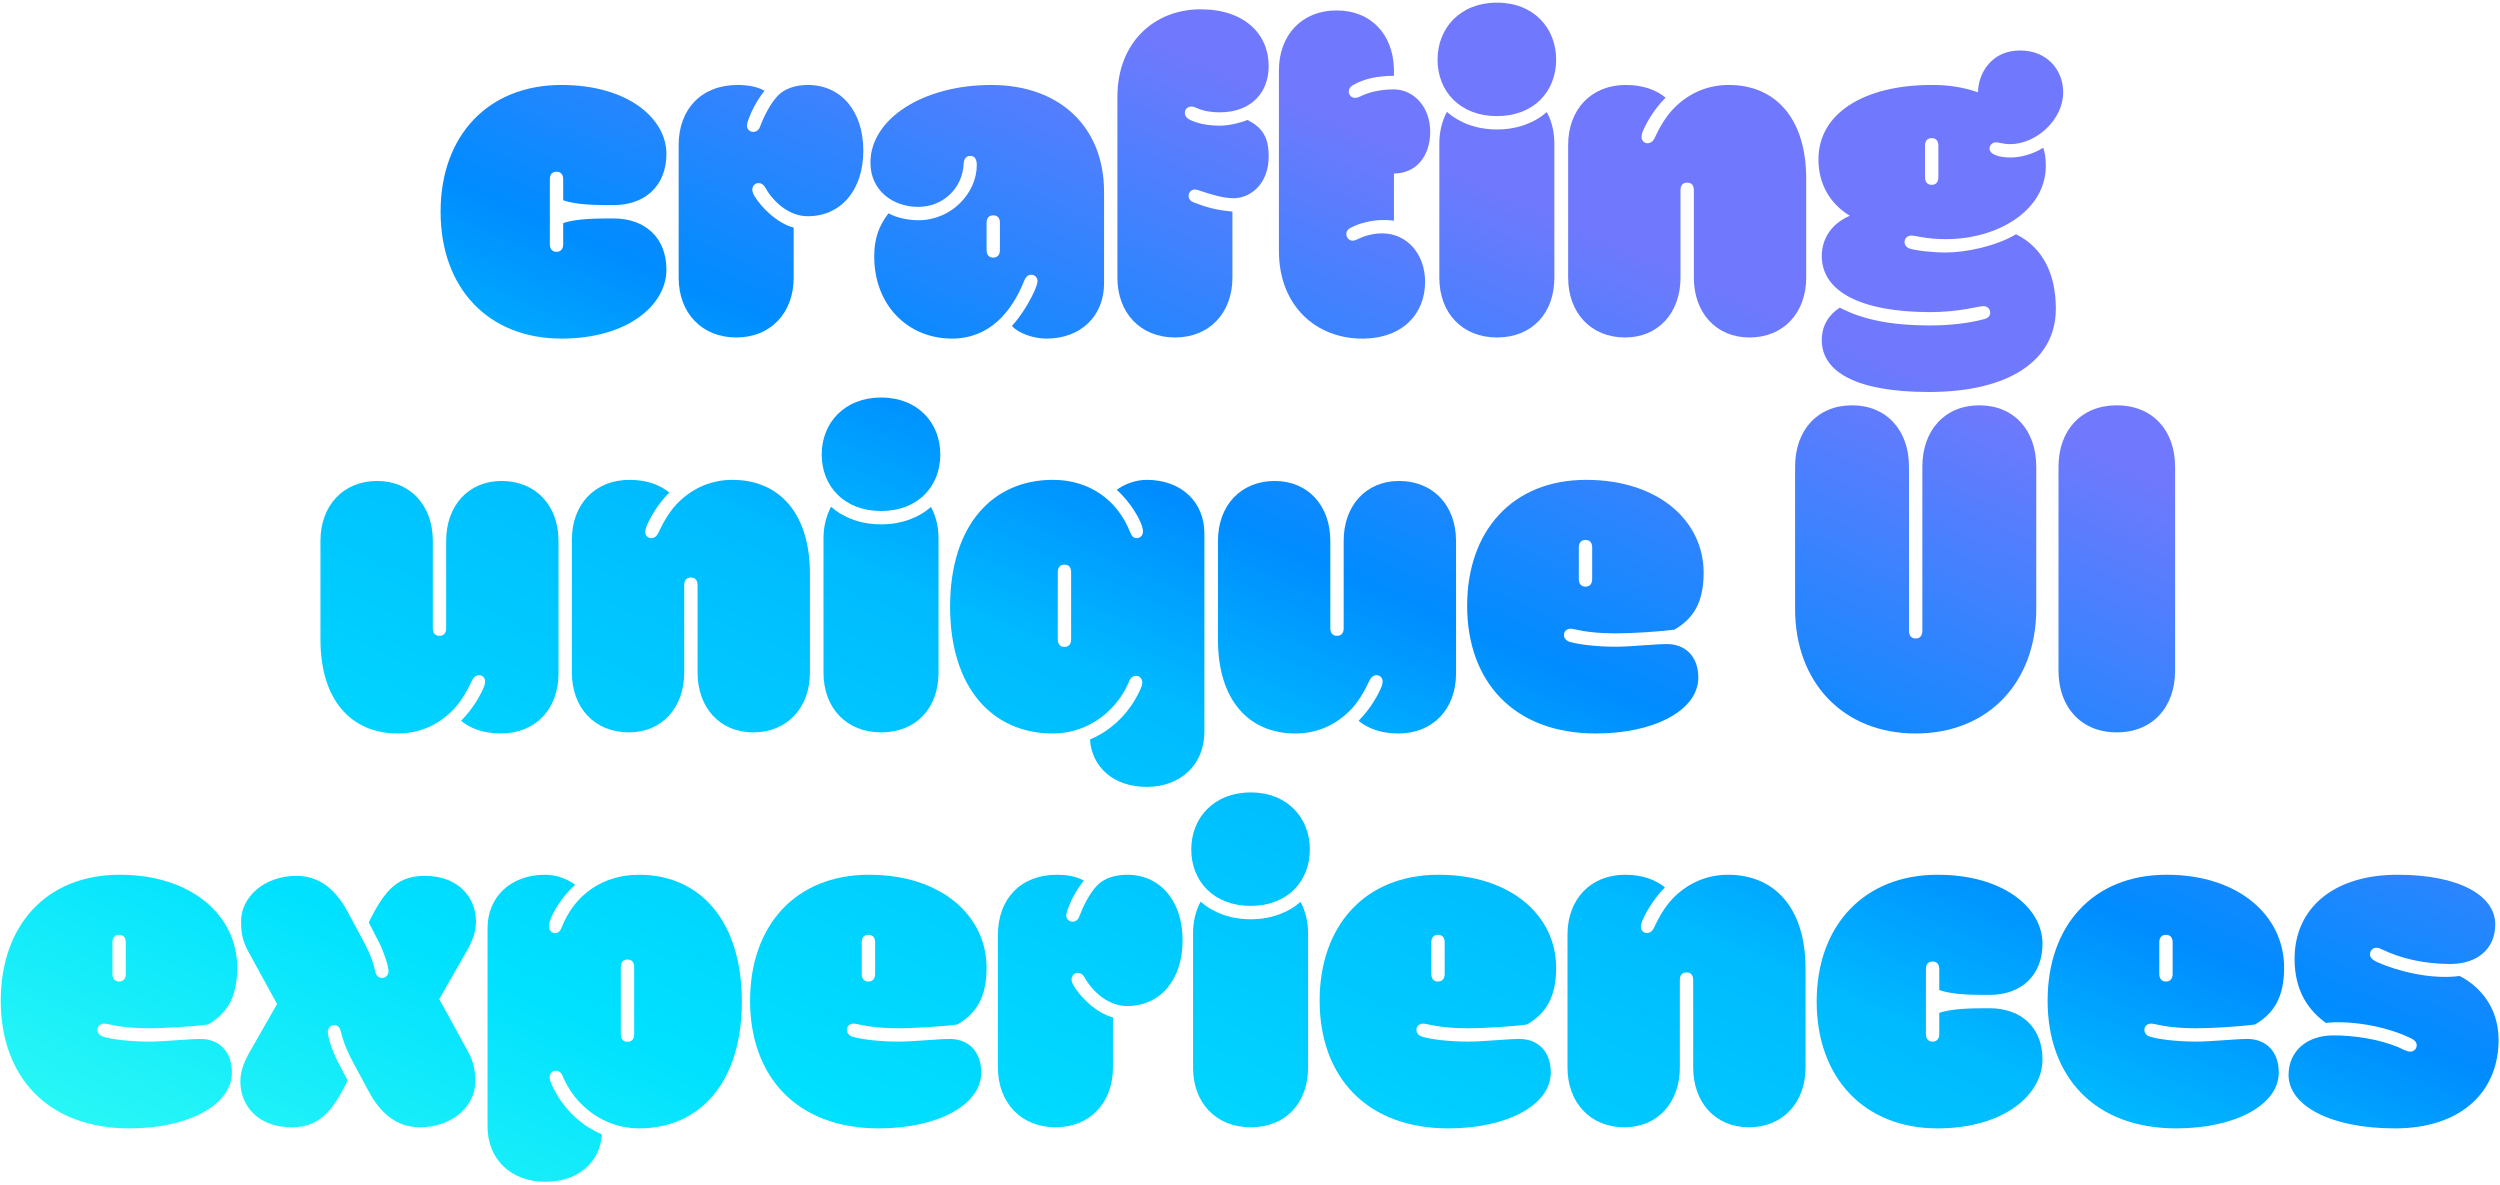 <svg viewBox="0 0 823 390" fill="none" xmlns="http://www.w3.org/2000/svg">
<path d="M184.815 111.465C160.792 111.465 145.045 94.912 145.045 69.717C145.045 44.522 160.792 27.969 184.815 27.969C206.642 27.969 219.386 38.955 219.386 50.674C219.386 61.001 212.501 67.519 201.954 67.519C196.827 67.519 189.723 67.519 185.401 65.908V59.023C185.401 57.559 184.742 56.533 183.204 56.533C181.666 56.533 181.007 57.559 181.007 59.023V80.41C181.007 81.802 181.666 82.9 183.204 82.9C184.742 82.9 185.401 81.802 185.401 80.41V73.452C189.723 71.914 196.827 71.914 201.954 71.914C212.501 71.914 219.386 78.359 219.386 88.76C219.386 100.405 206.642 111.465 184.815 111.465Z" fill="url(#gradient)"/>
<path d="M242.384 111.099C231.104 111.099 223.414 103.115 223.414 91.397V47.744C223.414 35.952 230.885 27.969 242.823 27.969C246.632 27.969 249.635 28.701 251.686 29.873C249.049 33.242 247.438 36.465 246.412 39.248C246.266 39.761 245.899 40.713 245.899 41.372C245.899 42.471 246.778 43.423 247.95 43.423C249.195 43.423 249.928 42.544 250.221 41.665C251.393 38.516 253.517 34.121 256.153 31.411C258.204 29.287 261.72 27.969 265.968 27.969C276.881 27.969 284.205 36.611 284.205 49.575C284.205 62.466 276.954 71.182 265.895 71.182C259.229 71.182 254.029 65.689 251.832 61.587C251.319 60.781 250.66 60.269 249.708 60.269C248.536 60.269 247.657 61.221 247.657 62.466C247.657 63.052 247.877 63.638 248.316 64.443C250.514 68.252 256.08 73.672 261.28 74.917V91.397C261.28 103.115 253.59 111.099 242.384 111.099Z" fill="url(#gradient)"/>
<path d="M313.429 111.465C298.854 111.465 287.794 100.479 287.794 84.439C287.794 78.359 289.405 74.258 292.481 70.23C295.338 71.768 299.073 72.5 302.369 72.5C313.282 72.5 321.559 63.491 321.559 54.336C321.559 52.212 320.753 51.333 319.435 51.333C318.116 51.333 317.384 52.065 317.237 53.97C316.798 62.319 310.133 68.106 302.296 68.106C294.02 68.106 286.549 62.832 286.549 53.53C286.549 39.102 303.907 27.969 326.319 27.969C348.878 27.969 363.453 41.812 363.453 63.125V93.301C363.453 103.921 355.909 111.465 344.483 111.465C340.235 111.465 335.182 109.707 333.131 107.29C336.28 103.921 339.649 98.281 341.114 94.399C341.407 93.52 341.554 93.008 341.554 92.568C341.554 91.25 340.528 90.444 339.503 90.444C338.697 90.444 337.892 90.737 337.232 92.275C332.984 102.969 325.514 111.465 313.429 111.465ZM324.781 82.314C324.781 83.706 325.44 84.805 326.979 84.805C328.517 84.805 329.176 83.706 329.176 82.314V73.379C329.176 71.914 328.517 70.889 326.979 70.889C325.44 70.889 324.781 71.914 324.781 73.379V82.314Z" fill="url(#gradient)"/>
<path d="M386.817 111.099C375.392 111.099 367.848 102.969 367.848 91.397V31.924C367.848 13.833 380.079 3.066 395.24 3.066C409.815 3.066 417.652 11.343 417.652 21.743C417.652 30.312 412.086 36.977 401.466 36.977C399.122 36.977 396.485 36.685 393.849 35.513C393.263 35.293 392.823 35.073 392.164 35.073C390.992 35.073 390.04 35.952 390.04 37.124C390.04 38.076 390.553 38.735 391.358 39.248C394.361 40.859 398.17 41.372 401.686 41.372C404.762 41.372 409.156 40.2 410.694 39.468C415.675 42.105 417.652 45.181 417.652 51.553C417.652 60.415 411.793 65.249 406.08 65.249C402.711 65.249 399.122 64.15 394.947 62.759C394.508 62.539 393.922 62.393 393.336 62.393C392.237 62.393 391.285 63.272 391.285 64.443C391.285 65.615 392.164 66.348 392.97 66.641C396.852 68.106 399.928 69.131 405.714 69.644V91.397C405.714 102.969 398.17 111.099 386.817 111.099Z" fill="url(#gradient)"/>
<path d="M448.414 111.465C433.253 111.465 421.021 100.698 421.021 82.607V23.135C421.021 11.562 428.565 3.433 439.991 3.433C451.344 3.433 458.521 11.27 458.888 22.549V24.966C453.468 24.966 449 25.918 445.338 28.042C444.386 28.628 444.02 29.36 444.02 30.166C444.02 31.265 444.898 32.217 446.07 32.217C446.656 32.217 447.242 31.997 447.901 31.704C450.685 30.312 454.42 29.434 458.888 29.434C465.187 29.434 470.826 35 470.826 43.35C470.826 51.553 466.065 57.119 458.888 57.119V72.647C457.936 72.5 456.617 72.427 455.592 72.427C451.856 72.427 447.828 73.306 444.605 74.99C443.653 75.503 443.214 76.162 443.214 77.041C443.214 78.213 444.093 79.238 445.338 79.238C445.997 79.238 446.583 78.872 447.462 78.506C449.366 77.554 452.369 76.821 454.933 76.821C463.282 76.821 469.142 83.706 469.142 92.788C469.142 103.188 461.891 111.465 448.414 111.465Z" fill="url(#gradient)"/>
<path d="M473.829 47.305C473.829 43.35 474.708 39.834 476.319 36.831C480.421 40.42 486.061 42.617 492.799 42.617C499.537 42.617 505.177 40.42 509.205 36.904C510.816 39.834 511.695 43.35 511.695 47.305V91.47C511.695 103.042 504.371 111.099 492.799 111.099C481.373 111.099 473.829 103.042 473.829 91.47V47.305ZM473.243 19.619C473.243 9.292 480.641 0.869 492.799 0.869C504.957 0.869 512.281 9.292 512.281 19.619C512.281 30.093 504.957 38.223 492.799 38.223C480.641 38.223 473.243 30.093 473.243 19.619Z" fill="url(#gradient)"/>
<path d="M534.986 111.099C523.707 111.099 516.236 102.969 516.236 91.397V47.671C516.236 36.099 523.78 27.969 535.206 27.969C540.919 27.969 545.313 29.653 548.316 32.144C544.142 36.318 541.651 41.152 540.772 43.35C540.553 43.935 540.406 44.448 540.406 45.254C540.406 46.206 541.285 47.158 542.311 47.158C543.409 47.158 544.215 46.499 544.728 45.4C546.559 41.445 548.756 37.783 551.539 35.147C556.3 30.532 562.306 27.969 569.117 27.969C584.352 27.969 594.605 38.809 594.605 58.877V91.397C594.605 102.969 587.135 111.099 575.929 111.099C564.942 111.099 557.618 102.969 557.618 91.397V62.612C557.618 61.148 556.959 60.122 555.421 60.122C553.883 60.122 553.224 61.148 553.224 62.612V91.397C553.224 102.969 545.899 111.099 534.986 111.099Z" fill="url(#gradient)"/>
<path d="M634.962 129.043C611.158 129.043 599.732 122.451 599.732 111.978C599.732 107.144 602.076 103.555 605.665 101.284C613.355 105.312 622.877 107.144 635.401 107.144C644.117 107.144 650.343 105.825 653.053 105.093C654.444 104.727 655.177 104.067 655.177 102.896C655.177 101.724 654.225 100.771 652.979 100.771C651.368 100.771 645.069 102.749 635.401 102.749C612.55 102.749 599.732 95.938 599.732 84.292C599.732 78.286 603.248 73.452 608.961 71.035C602.369 67.007 598.634 60.562 598.634 52.432C598.634 37.563 613.209 27.969 635.987 27.969C641.041 27.969 645.802 28.555 651.148 30.386C651.295 23.867 655.763 16.616 664.991 16.616C674 16.616 679.2 23.135 679.2 30.386C679.2 39.541 670.191 47.451 661.769 47.451C659.352 47.451 658.399 46.865 657.081 46.865C655.909 46.865 654.957 47.744 654.957 48.916C654.957 50.82 658.033 51.846 661.915 51.846C665.504 51.846 669.752 50.527 672.608 48.623C673.194 50.088 673.487 52.285 673.487 54.556C673.487 69.424 657.521 78.726 640.602 78.726C633.937 78.726 630.787 77.554 629.249 77.554C627.931 77.554 626.979 78.433 626.979 79.678C626.979 80.63 627.711 81.509 628.59 81.802C630.86 82.534 636.134 83.12 640.602 83.12C647.12 83.12 657.081 81.069 663.673 77.114C672.535 81.509 676.783 90.225 676.783 101.65C676.783 118.716 661.329 129.043 634.962 129.043ZM633.717 58.364C633.717 59.756 634.376 60.855 635.914 60.855C637.452 60.855 638.111 59.756 638.111 58.364V47.964C638.111 46.499 637.452 45.474 635.914 45.474C634.376 45.474 633.717 46.499 633.717 47.964V58.364Z" fill="url(#gradient)"/>
<path d="M165.113 158.335C176.393 158.335 183.863 166.465 183.863 178.037V221.763C183.863 233.335 176.319 241.465 164.894 241.465C159.181 241.465 154.786 239.78 151.783 237.29C155.958 233.115 158.448 228.281 159.327 226.084C159.547 225.498 159.693 224.985 159.693 224.18C159.693 223.228 158.814 222.275 157.789 222.275C156.69 222.275 155.885 222.935 155.372 224.033C153.541 227.988 151.344 231.65 148.561 234.287C143.8 238.901 137.794 241.465 130.982 241.465C115.748 241.465 105.494 230.625 105.494 210.557V178.037C105.494 166.465 112.965 158.335 124.171 158.335C135.157 158.335 142.481 166.465 142.481 178.037V206.821C142.481 208.286 143.141 209.312 144.679 209.312C146.217 209.312 146.876 208.286 146.876 206.821V178.037C146.876 166.465 154.2 158.335 165.113 158.335Z" fill="url(#gradient)"/>
<path d="M207.008 241.099C195.729 241.099 188.258 232.969 188.258 221.396V177.671C188.258 166.099 195.802 157.969 207.228 157.969C212.94 157.969 217.335 159.653 220.338 162.144C216.163 166.318 213.673 171.152 212.794 173.35C212.574 173.936 212.428 174.448 212.428 175.254C212.428 176.206 213.307 177.158 214.332 177.158C215.431 177.158 216.236 176.499 216.749 175.4C218.58 171.445 220.777 167.783 223.561 165.146C228.321 160.532 234.327 157.969 241.139 157.969C256.373 157.969 266.627 168.809 266.627 188.877V221.396C266.627 232.969 259.156 241.099 247.95 241.099C236.964 241.099 229.64 232.969 229.64 221.396V192.612C229.64 191.147 228.98 190.122 227.442 190.122C225.904 190.122 225.245 191.147 225.245 192.612V221.396C225.245 232.969 217.921 241.099 207.008 241.099Z" fill="url(#gradient)"/>
<path d="M271.095 177.305C271.095 173.35 271.974 169.834 273.585 166.831C277.687 170.42 283.326 172.617 290.064 172.617C296.803 172.617 302.442 170.42 306.471 166.904C308.082 169.834 308.961 173.35 308.961 177.305V221.47C308.961 233.042 301.637 241.099 290.064 241.099C278.639 241.099 271.095 233.042 271.095 221.47V177.305ZM270.509 149.619C270.509 139.292 277.906 130.869 290.064 130.869C302.223 130.869 309.547 139.292 309.547 149.619C309.547 160.093 302.223 168.223 290.064 168.223C277.906 168.223 270.509 160.093 270.509 149.619Z" fill="url(#gradient)"/>
<path d="M377.516 259.043C366.31 259.043 359.498 252.305 358.839 243.662V243.442C369.898 238.755 374.366 229.307 375.392 226.963C375.685 226.304 376.051 225.352 376.051 224.692C376.051 223.447 375.172 222.495 374.073 222.495C373.048 222.495 372.315 223.008 371.876 223.96C367.848 233.921 358.253 241.465 346.607 241.465C326.686 241.465 312.77 226.45 312.77 199.717C312.77 172.983 326.686 157.969 346.607 157.969C358.326 157.969 367.701 164.268 372.022 175.181C372.535 176.499 373.121 177.158 374.22 177.158C375.465 177.158 376.271 176.206 376.271 174.961C376.271 172.031 372.096 165.146 367.628 161.265C370.191 159.36 373.78 157.969 377.516 157.969C388.941 157.969 396.485 165.293 396.485 175.62V240.879C396.485 251.719 388.648 259.043 377.516 259.043ZM348.219 210.483C348.219 211.875 348.878 212.974 350.416 212.974C351.954 212.974 352.613 211.875 352.613 210.483V188.364C352.613 186.899 351.954 185.874 350.416 185.874C348.878 185.874 348.219 186.899 348.219 188.364V210.483Z" fill="url(#gradient)"/>
<path d="M460.572 158.335C471.852 158.335 479.322 166.465 479.322 178.037V221.763C479.322 233.335 471.778 241.465 460.353 241.465C454.64 241.465 450.245 239.78 447.242 237.29C451.417 233.115 453.907 228.281 454.786 226.084C455.006 225.498 455.152 224.985 455.152 224.18C455.152 223.228 454.273 222.275 453.248 222.275C452.149 222.275 451.344 222.935 450.831 224.033C449 227.988 446.803 231.65 444.02 234.287C439.259 238.901 433.253 241.465 426.441 241.465C411.207 241.465 400.953 230.625 400.953 210.557V178.037C400.953 166.465 408.424 158.335 419.63 158.335C430.616 158.335 437.94 166.465 437.94 178.037V206.821C437.94 208.286 438.6 209.312 440.138 209.312C441.676 209.312 442.335 208.286 442.335 206.821V178.037C442.335 166.465 449.659 158.335 460.572 158.335Z" fill="url(#gradient)"/>
<path d="M525.318 241.465C498.292 241.465 482.984 224.326 482.984 199.424C482.984 174.961 497.706 157.969 522.169 157.969C545.826 157.969 560.841 171.372 560.841 188.584C560.841 198.179 557.545 203.599 551.246 207.261C545.973 207.993 536.671 208.506 531.983 208.506C521.949 208.506 518.507 206.968 517.042 206.968C515.797 206.968 514.845 207.847 514.845 209.019C514.845 210.117 515.577 210.923 516.749 211.289C519.386 212.095 525.245 212.9 531.983 212.9C536.744 212.9 544.874 212.021 548.756 212.021C554.615 212.021 559.083 215.903 559.083 223.081C559.083 233.701 544.801 241.465 525.318 241.465ZM519.752 190.635C519.752 192.026 520.411 193.125 521.949 193.125C523.487 193.125 524.146 192.026 524.146 190.635V180.234C524.146 178.77 523.487 177.744 521.949 177.744C520.411 177.744 519.752 178.77 519.752 180.234V190.635Z" fill="url(#gradient)"/>
<path d="M630.641 241.465C606.69 241.465 590.943 224.546 590.943 200.522V153.647C590.943 141.636 598.268 133.433 609.693 133.433C621.046 133.433 628.443 141.636 628.443 153.647V207.7C628.443 209.092 629.103 210.19 630.641 210.19C632.179 210.19 632.838 209.092 632.838 207.7V153.647C632.838 141.636 640.235 133.433 651.588 133.433C663.014 133.433 670.338 141.636 670.338 153.647V200.522C670.338 224.546 654.591 241.465 630.641 241.465Z" fill="url(#gradient)"/>
<path d="M696.852 241.099C685.133 241.099 677.662 232.822 677.662 220.811V153.647C677.662 141.636 685.133 133.433 696.852 133.433C708.57 133.433 716.041 141.636 716.041 153.647V220.811C716.041 232.822 708.57 241.099 696.852 241.099Z" fill="url(#gradient)"/>
<path d="M42.579 371.465C15.553 371.465 0.245 354.326 0.245 329.424C0.245 304.961 14.967 287.969 39.43 287.969C63.087 287.969 78.102 301.372 78.102 318.584C78.102 328.179 74.806 333.599 68.507 337.261C63.233 337.993 53.932 338.506 49.244 338.506C39.21 338.506 35.768 336.968 34.303 336.968C33.058 336.968 32.105 337.847 32.105 339.019C32.105 340.117 32.838 340.923 34.01 341.289C36.647 342.095 42.506 342.9 49.244 342.9C54.005 342.9 62.135 342.021 66.017 342.021C71.876 342.021 76.344 345.903 76.344 353.081C76.344 363.701 62.062 371.465 42.579 371.465ZM37.013 320.635C37.013 322.026 37.672 323.125 39.21 323.125C40.748 323.125 41.407 322.026 41.407 320.635V310.234C41.407 308.77 40.748 307.744 39.21 307.744C37.672 307.744 37.013 308.77 37.013 310.234V320.635Z" fill="url(#gradient)"/>
<path d="M95.899 371.099C85.06 371.099 79.127 364.067 79.127 356.084C79.127 353.154 80.006 350.151 82.13 346.416L91.212 330.522L81.617 313.018C79.64 309.355 79.347 306.279 79.347 303.35C79.347 295.366 86.891 288.335 97.584 288.335C105.274 288.335 110.621 293.022 114.43 300.127L119.703 309.941C122.34 314.849 123.072 317.632 123.585 320.049C123.805 320.928 124.464 321.953 125.782 321.953C127.027 321.953 127.906 320.928 127.906 319.683C127.906 317.778 126.002 312.725 125.123 310.894L121.388 303.643C126.808 292.656 131.056 288.335 139.918 288.335C150.758 288.335 156.69 295.366 156.69 303.35C156.69 306.279 155.812 309.282 153.688 313.018L144.605 328.911L154.2 346.416C156.178 350.078 156.471 353.154 156.471 356.084C156.471 364.067 148.927 371.099 138.233 371.099C130.543 371.099 125.196 366.411 121.388 359.307L116.114 349.492C113.478 344.512 112.745 341.802 112.159 339.385C111.939 338.433 111.28 337.48 110.035 337.48C108.79 337.48 107.911 338.506 107.911 339.751C107.911 341.655 109.742 346.636 110.694 348.467L114.43 355.718C109.229 366.484 104.688 371.099 95.899 371.099Z" fill="url(#gradient)"/>
<path d="M179.469 389.043C168.336 389.043 160.499 381.719 160.499 370.879V305.62C160.499 295.293 168.043 287.969 179.469 287.969C183.204 287.969 186.793 289.36 189.356 291.265C184.889 295.146 180.714 302.031 180.714 304.961C180.714 306.206 181.52 307.158 182.765 307.158C183.863 307.158 184.449 306.499 184.962 305.181C189.283 294.268 198.658 287.969 210.377 287.969C230.299 287.969 244.215 302.983 244.215 329.717C244.215 356.45 230.299 371.465 210.377 371.465C198.731 371.465 189.137 363.921 185.108 353.96C184.669 353.008 183.937 352.495 182.911 352.495C181.812 352.495 180.934 353.447 180.934 354.692C180.934 355.352 181.3 356.304 181.593 356.963C182.618 359.307 187.086 368.755 198.146 373.442V373.662C197.486 382.305 190.675 389.043 179.469 389.043ZM204.371 340.483C204.371 341.875 205.03 342.974 206.568 342.974C208.106 342.974 208.766 341.875 208.766 340.483V318.364C208.766 316.899 208.106 315.874 206.568 315.874C205.03 315.874 204.371 316.899 204.371 318.364V340.483Z" fill="url(#gradient)"/>
<path d="M289.259 371.465C262.232 371.465 246.925 354.326 246.925 329.424C246.925 304.961 261.646 287.969 286.109 287.969C309.767 287.969 324.781 301.372 324.781 318.584C324.781 328.179 321.485 333.599 315.187 337.261C309.913 337.993 300.611 338.506 295.924 338.506C285.89 338.506 282.447 336.968 280.982 336.968C279.737 336.968 278.785 337.847 278.785 339.019C278.785 340.117 279.518 340.923 280.689 341.289C283.326 342.095 289.186 342.9 295.924 342.9C300.685 342.9 308.814 342.021 312.696 342.021C318.556 342.021 323.023 345.903 323.023 353.081C323.023 363.701 308.741 371.465 289.259 371.465ZM283.692 320.635C283.692 322.026 284.352 323.125 285.89 323.125C287.428 323.125 288.087 322.026 288.087 320.635V310.234C288.087 308.77 287.428 307.744 285.89 307.744C284.352 307.744 283.692 308.77 283.692 310.234V320.635Z" fill="url(#gradient)"/>
<path d="M347.486 371.099C336.207 371.099 328.517 363.115 328.517 351.396V307.744C328.517 295.952 335.987 287.969 347.926 287.969C351.734 287.969 354.737 288.701 356.788 289.873C354.151 293.242 352.54 296.465 351.515 299.248C351.368 299.761 351.002 300.713 351.002 301.372C351.002 302.471 351.881 303.423 353.053 303.423C354.298 303.423 355.03 302.544 355.323 301.665C356.495 298.516 358.619 294.121 361.256 291.411C363.307 289.287 366.822 287.969 371.07 287.969C381.983 287.969 389.308 296.611 389.308 309.575C389.308 322.466 382.057 331.182 370.997 331.182C364.332 331.182 359.132 325.688 356.935 321.587C356.422 320.781 355.763 320.269 354.811 320.269C353.639 320.269 352.76 321.221 352.76 322.466C352.76 323.052 352.979 323.638 353.419 324.443C355.616 328.252 361.183 333.672 366.383 334.917V351.396C366.383 363.115 358.692 371.099 347.486 371.099Z" fill="url(#gradient)"/>
<path d="M392.75 307.305C392.75 303.35 393.629 299.834 395.24 296.831C399.342 300.42 404.981 302.617 411.72 302.617C418.458 302.617 424.098 300.42 428.126 296.904C429.737 299.834 430.616 303.35 430.616 307.305V351.47C430.616 363.042 423.292 371.099 411.72 371.099C400.294 371.099 392.75 363.042 392.75 351.47V307.305ZM392.164 279.619C392.164 269.292 399.562 260.869 411.72 260.869C423.878 260.869 431.202 269.292 431.202 279.619C431.202 290.093 423.878 298.223 411.72 298.223C399.562 298.223 392.164 290.093 392.164 279.619Z" fill="url(#gradient)"/>
<path d="M476.759 371.465C449.732 371.465 434.425 354.326 434.425 329.424C434.425 304.961 449.146 287.969 473.609 287.969C497.267 287.969 512.281 301.372 512.281 318.584C512.281 328.179 508.985 333.599 502.687 337.261C497.413 337.993 488.111 338.506 483.424 338.506C473.39 338.506 469.947 336.968 468.482 336.968C467.237 336.968 466.285 337.847 466.285 339.019C466.285 340.117 467.018 340.923 468.189 341.289C470.826 342.095 476.686 342.9 483.424 342.9C488.185 342.9 496.314 342.021 500.196 342.021C506.056 342.021 510.523 345.903 510.523 353.081C510.523 363.701 496.241 371.465 476.759 371.465ZM471.192 320.635C471.192 322.026 471.852 323.125 473.39 323.125C474.928 323.125 475.587 322.026 475.587 320.635V310.234C475.587 308.77 474.928 307.744 473.39 307.744C471.852 307.744 471.192 308.77 471.192 310.234V320.635Z" fill="url(#gradient)"/>
<path d="M534.767 371.099C523.487 371.099 516.017 362.969 516.017 351.396V307.671C516.017 296.099 523.561 287.969 534.986 287.969C540.699 287.969 545.094 289.653 548.097 292.144C543.922 296.318 541.432 301.152 540.553 303.35C540.333 303.936 540.187 304.448 540.187 305.254C540.187 306.206 541.065 307.158 542.091 307.158C543.189 307.158 543.995 306.499 544.508 305.4C546.339 301.445 548.536 297.783 551.319 295.146C556.08 290.532 562.086 287.969 568.897 287.969C584.132 287.969 594.386 298.809 594.386 318.877V351.396C594.386 362.969 586.915 371.099 575.709 371.099C564.723 371.099 557.398 362.969 557.398 351.396V322.612C557.398 321.147 556.739 320.122 555.201 320.122C553.663 320.122 553.004 321.147 553.004 322.612V351.396C553.004 362.969 545.68 371.099 534.767 371.099Z" fill="url(#gradient)"/>
<path d="M637.818 371.465C613.795 371.465 598.048 354.912 598.048 329.717C598.048 304.521 613.795 287.969 637.818 287.969C659.645 287.969 672.389 298.955 672.389 310.674C672.389 321.001 665.504 327.52 654.957 327.52C649.83 327.52 642.726 327.52 638.404 325.908V319.023C638.404 317.559 637.745 316.533 636.207 316.533C634.669 316.533 634.01 317.559 634.01 319.023V340.41C634.01 341.802 634.669 342.9 636.207 342.9C637.745 342.9 638.404 341.802 638.404 340.41V333.452C642.726 331.914 649.83 331.914 654.957 331.914C665.504 331.914 672.389 338.359 672.389 348.76C672.389 360.405 659.645 371.465 637.818 371.465Z" fill="url(#gradient)"/>
<path d="M716.407 371.465C689.381 371.465 674.073 354.326 674.073 329.424C674.073 304.961 688.795 287.969 713.258 287.969C736.915 287.969 751.93 301.372 751.93 318.584C751.93 328.179 748.634 333.599 742.335 337.261C737.062 337.993 727.76 338.506 723.072 338.506C713.038 338.506 709.596 336.968 708.131 336.968C706.886 336.968 705.934 337.847 705.934 339.019C705.934 340.117 706.666 340.923 707.838 341.289C710.475 342.095 716.334 342.9 723.072 342.9C727.833 342.9 735.963 342.021 739.845 342.021C745.704 342.021 750.172 345.903 750.172 353.081C750.172 363.701 735.89 371.465 716.407 371.465ZM710.841 320.635C710.841 322.026 711.5 323.125 713.038 323.125C714.576 323.125 715.235 322.026 715.235 320.635V310.234C715.235 308.77 714.576 307.744 713.038 307.744C711.5 307.744 710.841 308.77 710.841 310.234V320.635Z" fill="url(#gradient)"/>
<path d="M788.404 371.465C766.944 371.465 753.395 363.848 753.395 353.887C753.395 346.05 759.4 340.85 768.116 340.85C774.708 340.85 782.984 342.021 789.503 344.731C790.821 345.317 792.286 346.196 793.458 346.196C794.63 346.196 795.582 345.317 795.582 344.072C795.582 343.12 794.923 342.461 793.971 341.948C784.376 337.188 772.071 335.942 765.699 336.748C760.279 332.866 755.372 326.567 755.372 315.654C755.372 299.102 768.043 287.969 789.283 287.969C809.645 287.969 821.437 294.854 821.437 304.302C821.437 312.432 815.431 317.339 806.715 317.339C797.926 317.339 790.309 315.508 784.229 312.578C783.57 312.285 783.058 311.992 782.325 311.992C781.227 311.992 780.201 312.871 780.201 314.189C780.201 315.361 781.227 316.094 782.618 316.753C789.356 319.756 800.416 322.539 809.718 321.294C815.65 324.297 822.535 331.035 822.535 342.314C822.535 359.38 810.23 371.465 788.404 371.465Z" fill="url(#gradient)"/>
<defs>
<linearGradient id="gradient" x1="-32" y1="385" x2="255.394" y2="-268.637" gradientUnits="userSpaceOnUse">
<stop stop-color="#38fff2"/>
<stop offset="0.19" stop-color="#00e1ff"/>
<stop offset="0.43" stop-color="#00bbff"/>
<stop offset="0.52" stop-color="#008cff"/>
<stop offset="0.71" stop-color="#7079fd"/>
<stop offset="1" stop-color="#7079fd"/>
</linearGradient>
</defs>
</svg>
